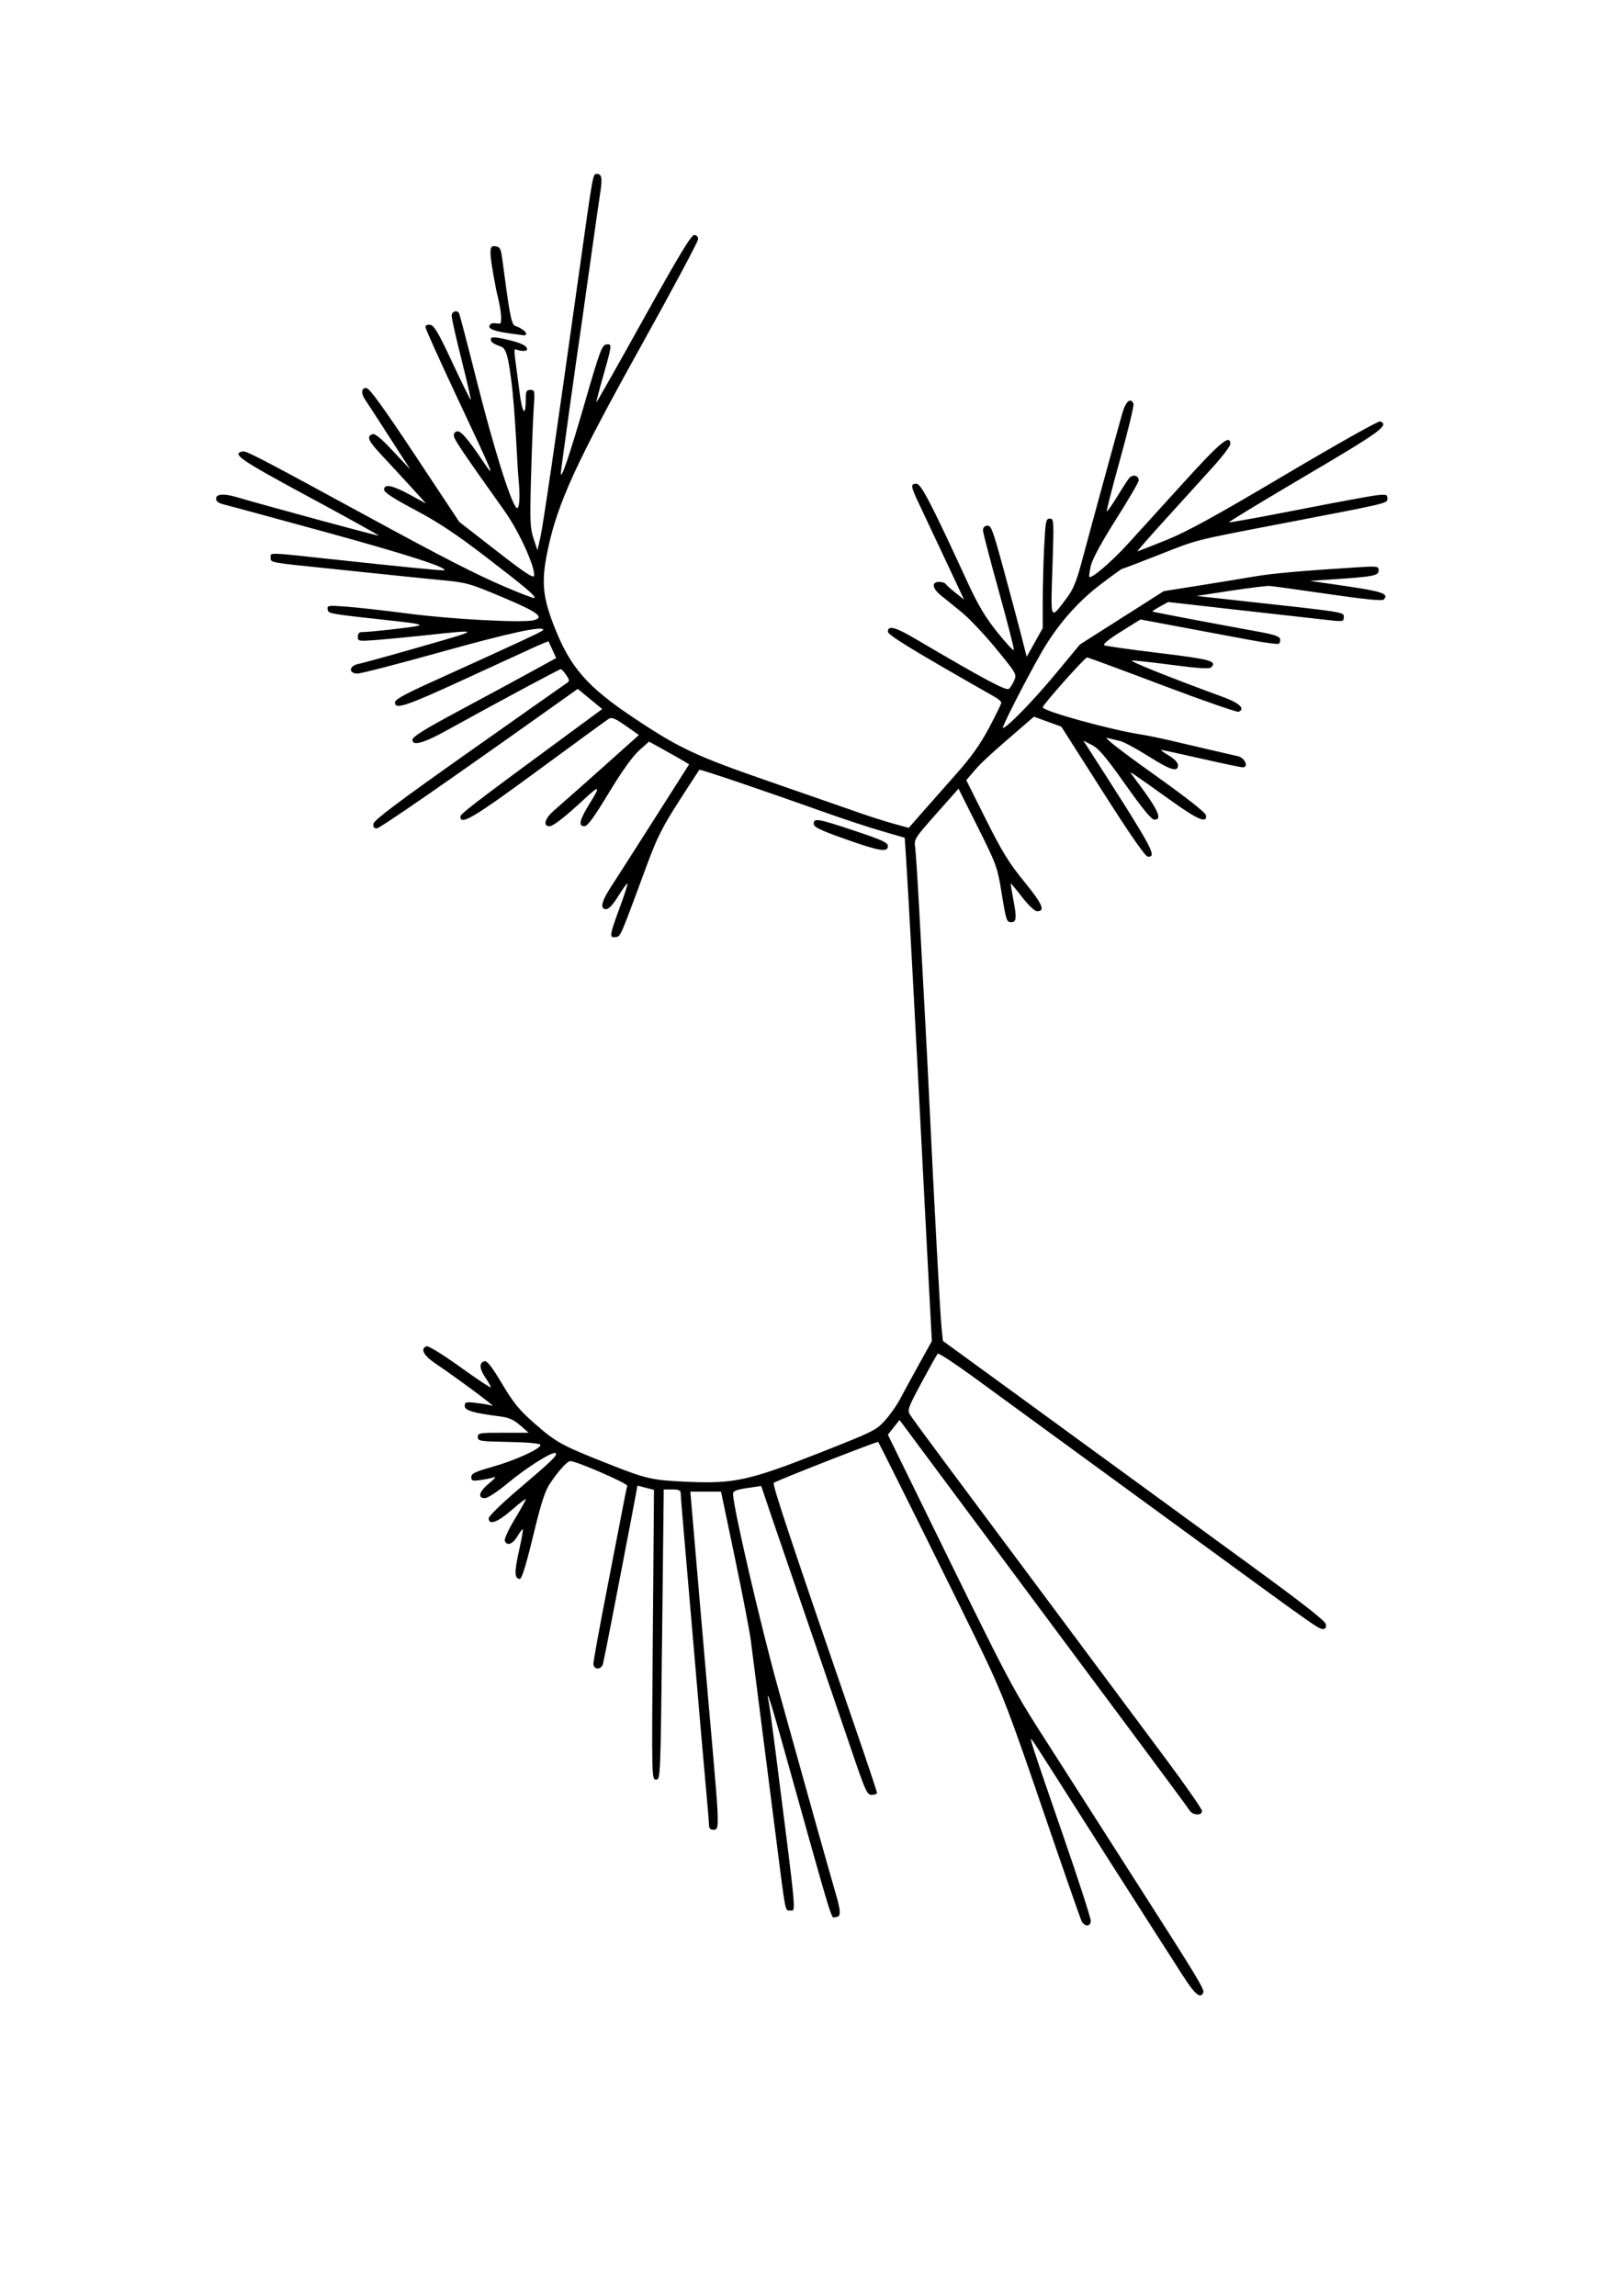 <?xml version="1.0" encoding="UTF-8" standalone="no"?>
<!-- Created with Inkscape (http://www.inkscape.org/) -->

<svg
   xmlns:dc="http://purl.org/dc/elements/1.1/"
   xmlns:cc="http://creativecommons.org/ns#"
   xmlns:rdf="http://www.w3.org/1999/02/22-rdf-syntax-ns#"
   xmlns:svg="http://www.w3.org/2000/svg"
   xmlns="http://www.w3.org/2000/svg"
   xmlns:sodipodi="http://sodipodi.sourceforge.net/DTD/sodipodi-0.dtd"
   xmlns:inkscape="http://www.inkscape.org/namespaces/inkscape"
   width="744.094"
   height="1052.362"
   id="svg2"
   version="1.1"
   inkscape:version="0.48.2 r9819"
   sodipodi:docname="tree_of_life.svg">
  <defs
     id="defs4" />
  <sodipodi:namedview
     id="base"
     pagecolor="#ffffff"
     bordercolor="#666666"
     borderopacity="1.0"
     inkscape:pageopacity="0.0"
     inkscape:pageshadow="2"
     inkscape:zoom="0.98994949"
     inkscape:cx="472.96686"
     inkscape:cy="518.64463"
     inkscape:document-units="px"
     inkscape:current-layer="layer1"
     showgrid="false"
     inkscape:window-width="1440"
     inkscape:window-height="846"
     inkscape:window-x="0"
     inkscape:window-y="26"
     inkscape:window-maximized="1" />
  <g
     inkscape:label="Layer 1"
     inkscape:groupmode="layer"
     id="layer1">
    <path
       style="fill:#000000"
       d="m 542.365,905.69 c -3.187,-4.976 -7.881,-12.288 -10.432,-16.25 -6.46,-10.034 -35.049,-54.868 -47.634,-74.703 -5.758,-9.075 -10.841,-16.903 -11.295,-17.396 -1.182,-1.283 0.405,3.567 14.484,44.278 6.92,20.01 12.582,37.481 12.582,38.823 0,2.729 -2.644,2.917 -4.142,0.295 -0.471,-0.825 -8.546,-24 -17.944,-51.5 -15.01,-43.922 -18.309,-52.553 -27.14,-71 -8.674,-18.12 -47.546,-96.501 -48.241,-97.273 -0.359,-0.399 -46.881,17.831 -47.866,18.756 -0.746,0.701 8.314,27.903 37.92,113.842 5.177,15.029 9.413,27.742 9.413,28.25 0,0.508 -1.071,0.924 -2.381,0.924 -2.21,0 -2.92,-1.591 -9.917,-22.25 -4.145,-12.238 -12.952,-38 -19.572,-57.25 -6.62,-19.25 -14.103,-41.097 -16.63,-48.549 l -4.594,-13.549 -6.453,0.964 c -5.01,0.749 -6.453,1.342 -6.453,2.654 0,5.751 12.539,59.86 20.62,88.98 10.797,38.907 23.504,84.176 26.429,94.155 2.514,8.575 2.512,10.845 -0.007,10.845 -2.341,0 0.321,8.704 -25.076,-82 -4.758,-16.994 -7.104,-23.923 -5.587,-16.5 0.337,1.65 1.729,11.775 3.092,22.5 9.94,78.204 9.469,73 6.616,73 -2.24,0 -1.918,1.651 -6.141,-31.5 -4.956,-38.905 -6.832,-53.6 -8.905,-69.75 -1.077,-8.387 -2.391,-18.625 -2.92,-22.75 -0.529,-4.125 -3.811,-21.113 -7.291,-37.75 l -6.329,-30.25 -7.04,0 -7.04,0 1.269,14.75 c 0.698,8.113 2.173,25.325 3.279,38.25 1.105,12.925 2.705,31.375 3.555,41 3.914,44.317 4.434,50.828 4.453,55.75 0.018,4.59 -0.231,5.25 -1.98,5.25 -1.397,0 -2.01,-0.678 -2.034,-2.25 -0.018,-1.238 -0.474,-6.975 -1.012,-12.75 -0.996,-10.684 -3.498,-39.484 -6.951,-80 -1.055,-12.375 -2.606,-30.375 -3.448,-40 -0.841,-9.625 -1.536,-18.288 -1.543,-19.25 -0.01,-1.364 -0.869,-1.75 -3.892,-1.75 l -3.88,0 -0.744,66.5 c -0.737,65.874 -0.763,66.5 -2.77,66.5 -2.02,0 -2.024,-0.206 -1.492,-66.408 l 0.534,-66.408 -3.797,-0.964 -3.797,-0.964 -0.641,3.622 c -0.935,5.286 -12.396,64.744 -13.613,70.622 -0.569,2.75 -1.243,6.013 -1.497,7.25 -0.626,3.051 -4.424,3.115 -4.424,0.075 0,-1.196 2.723,-16.159 6.052,-33.25 3.328,-17.091 6.734,-34.675 7.569,-39.075 0.834,-4.4 1.683,-8.525 1.885,-9.167 0.332,-1.052 -23.34,-11.346 -26.068,-11.337 -1.394,0.005 -5.376,4.363 -9.244,10.117 -2.433,3.62 -4.125,8.845 -7.85,24.25 -3.211,13.279 -5.178,19.636 -6.077,19.636 -2.468,0 -2.569,-3.173 -0.41,-12.769 1.183,-5.256 1.98,-9.728 1.771,-9.937 -0.209,-0.209 -1.32,1.214 -2.47,3.163 -2.165,3.67 -4.807,4.621 -5.781,2.083 -0.308,-0.803 1.731,-5.253 4.531,-9.889 2.8,-4.636 5.091,-8.759 5.091,-9.162 0,-0.403 -2.882,1.797 -6.404,4.889 -6.468,5.678 -10.597,7.187 -10.596,3.872 3.3e-4,-1.016 5.83,-6.703 13.897,-13.557 15.122,-12.849 17.74,-15.389 16.815,-16.314 -1.116,-1.116 -13.105,6.35 -21.712,13.52 -4.953,4.126 -9.439,7.085 -10.75,7.091 -3.568,0.016 -2.647,-3.082 2.052,-6.908 2.309,-1.88 3.319,-3.096 2.244,-2.703 -1.075,0.393 -3.888,0.98 -6.25,1.304 -3.793,0.52 -4.295,0.361 -4.295,-1.361 0,-1.611 1.693,-2.428 9.75,-4.705 10.679,-3.019 22.475,-8.439 21.931,-10.078 -0.211,-0.635 -5.849,-1.146 -14.513,-1.316 -13.342,-0.261 -14.168,-0.392 -14.168,-2.25 0,-1.851 0.721,-1.973 11.667,-1.973 l 11.667,0 -3.917,-3.397 c -2.889,-2.506 -5.228,-3.564 -8.917,-4.034 -12.601,-1.603 -16.5,-2.746 -16.5,-4.837 0,-1.841 0.449,-1.955 5.415,-1.371 2.978,0.35 6.241,0.93 7.25,1.288 1.759,0.625 -15.852,-12.453 -26.506,-19.683 -5.068,-3.439 -6.558,-6.492 -3.703,-7.588 0.864,-0.331 7.173,3.544 15.5,9.52 7.724,5.544 14.044,9.739 14.044,9.322 0,-0.416 -1.154,-2.455 -2.565,-4.532 -2.769,-4.075 -2.88,-6.98 -0.285,-7.48 1.142,-0.22 3.524,2.874 7.989,10.377 5.254,8.83 7.841,11.99 14.861,18.156 9.79,8.599 12.449,10.07 32.645,18.067 19.068,7.55 21.008,7.991 38.355,8.718 20.628,0.864 27.783,-0.738 60,-13.431 24.386,-9.608 25.687,-10.255 29.77,-14.821 2.348,-2.626 5.44,-7.024 6.87,-9.774 1.43,-2.75 5.284,-9.834 8.563,-15.742 l 5.963,-10.742 -1.575,-29.758 c -0.866,-16.367 -2.029,-38.645 -2.583,-49.508 -3.202,-62.765 -6.713,-127.957 -7.612,-141.363 l -0.678,-10.113 -10.609,-3.083 c -5.835,-1.695 -16.909,-5.329 -24.609,-8.076 -28.693,-10.233 -58.571,-20.377 -58.917,-20.003 -0.197,0.213 -4.436,6.735 -9.421,14.494 -7.316,11.388 -10.053,16.786 -14.198,28 -12.965,35.075 -12.446,33.874 -14.769,34.212 -3.014,0.439 -2.85,-0.772 1.812,-13.338 2.204,-5.941 3.824,-10.983 3.602,-11.206 -0.223,-0.223 -2.09,2.324 -4.149,5.66 -2.408,3.9 -4.407,6.065 -5.601,6.065 -3.043,0 -2.212,-3.525 2.545,-10.782 2.421,-3.695 11.396,-17.718 19.942,-31.164 l 15.54,-24.446 -2.692,-1.607 c -1.481,-0.884 -5.617,-3.227 -9.192,-5.207 l -6.5,-3.6 -4.626,4.153 c -2.99,2.684 -7.886,9.546 -13.844,19.403 -6.715,11.11 -9.736,15.25 -11.124,15.25 -3.013,0 -2.306,-2.909 2.635,-10.848 4.823,-7.749 4.265,-8.094 -2.672,-1.652 -9.04,8.395 -14.313,12.5 -16.059,12.5 -3.051,0 -2.07,-3.567 1.94,-7.052 5.628,-4.891 17.411,-15.339 28.877,-25.604 l 10.227,-9.156 -6.06,-4.251 c -4.928,-3.457 -6.387,-4.047 -7.81,-3.158 -0.962,0.601 -15.555,11.247 -32.429,23.657 -29.47,21.675 -35.555,25.296 -35.555,21.156 0,-1.29 6.218,-6.045 50.272,-38.446 l 14.772,-10.864 -5.616,-4.624 -5.616,-4.624 -6.156,4.38 c -52.699,37.502 -84.505,59.534 -85.975,59.557 -1.31,0.021 -1.73,-0.586 -1.5,-2.168 0.235,-1.617 11.564,-10.136 42.966,-32.309 23.455,-16.562 43.661,-30.786 44.9,-31.609 2.198,-1.46 2.211,-1.563 0.489,-4.191 -0.971,-1.482 -2.102,-2.694 -2.514,-2.694 -0.683,0 -30.427,15.965 -52.521,28.191 -10.399,5.754 -15.511,7.138 -15.48,4.19 0.015,-1.421 5.459,-4.796 22.25,-13.794 12.226,-6.552 27.049,-14.562 32.94,-17.8 l 10.71,-5.887 -1.68,-3.7 c -0.924,-2.035 -1.735,-3.816 -1.801,-3.958 -0.067,-0.142 -3.455,1.269 -7.53,3.136 -4.075,1.867 -18.783,8.62 -32.684,15.008 -25.298,11.624 -30.229,13.234 -30.22,9.864 0.004,-1.289 4.155,-3.632 15.75,-8.891 44.287,-20.086 52.245,-23.8 52.245,-24.386 0,-1.97 -15.487,1.382 -46.89,10.148 -19.465,5.434 -36.677,9.879 -38.25,9.879 -4.285,0 -3.968,-3.566 0.39,-4.398 1.788,-0.341 14.95,-3.98 29.25,-8.085 27.336,-7.848 27.331,-7.832 1.5,-5.049 -7.425,0.8 -17.438,1.759 -22.25,2.131 -8.482,0.656 -8.75,0.611 -8.75,-1.461 0,-1.403 0.627,-2.138 1.826,-2.138 3.724,0 23.121,-2.159 25.776,-2.869 2.003,-0.536 -0.488,-1.091 -9.177,-2.044 -32.459,-3.562 -31.878,-3.463 -32.267,-5.492 -0.344,-1.795 0.146,-1.868 8.488,-1.266 4.869,0.351 17.853,1.811 28.853,3.244 19.728,2.57 52.006,4.27 57.048,3.005 5.254,-1.319 2.086,-3.684 -14.048,-10.487 -15.21,-6.413 -16.593,-6.803 -28,-7.898 -6.6,-0.633 -16.5,-1.632 -22,-2.219 -5.5,-0.587 -18.55,-1.947 -29,-3.023 -28.508,-2.934 -27.5,-2.745 -27.5,-5.156 0,-2.351 -1.557,-2.391 27,0.699 33.393,3.614 52.36,5.48 52.659,5.182 1.304,-1.304 -17.377,-7.322 -53.659,-17.288 -23.375,-6.42 -44.413,-12.135 -46.75,-12.699 -3.08,-0.743 -4.25,-1.53 -4.25,-2.857 0,-2.132 3.433,-2.44 9.007,-0.809 15.21,4.45 65.279,18.026 65.536,17.769 0.178,-0.178 -14.27,-8.191 -32.107,-17.807 -31.489,-16.977 -35.532,-19.764 -30.171,-20.797 1.592,-0.307 8.902,3.502 57.235,29.824 34.085,18.562 49.498,26.465 62.494,32.043 7.422,3.185 13.698,5.587 13.947,5.338 0.798,-0.798 -4.031,-4.887 -22.499,-19.047 -13.449,-10.312 -21.673,-15.76 -32.222,-21.346 -9.88,-5.231 -14.172,-8.029 -14.192,-9.25 -0.045,-2.835 3.804,-2.086 11.87,2.31 l 7.398,4.032 -7.103,-7.796 c -3.906,-4.288 -9.823,-10.699 -13.148,-14.247 -6.287,-6.708 -7.176,-8.678 -4.399,-9.744 1.185,-0.455 3.852,1.722 9.53,7.781 l 7.885,8.413 -9.656,-15 c -5.311,-8.25 -10.275,-15.888 -11.03,-16.973 -2.103,-3.019 -1.768,-5.728 0.663,-5.347 1.421,0.223 8.147,9.539 22.25,30.82 l 20.213,30.5 17,13.222 c 13.034,10.137 17.068,12.811 17.292,11.459 0.627,-3.784 -6.889,-20.322 -13.398,-29.482 -20.396,-28.701 -23.394,-33.168 -23.394,-34.851 0,-1.108 0.715,-1.849 1.787,-1.849 1.677,0 4.838,3.744 11.609,13.75 5.91,8.734 5.318,7.28 -12.309,-30.211 -7.748,-16.479 -14.087,-30.572 -14.087,-31.32 0,-0.83 0.856,-1.234 2.2,-1.039 1.779,0.258 3.737,3.607 10.232,17.504 4.418,9.451 8.171,17.045 8.341,16.875 0.17,-0.17 -1.735,-8.447 -4.232,-18.394 -2.498,-9.947 -4.542,-19.003 -4.542,-20.125 0,-1.983 2.379,-2.853 3.379,-1.236 0.273,0.442 3.946,14.464 8.161,31.16 7.728,30.61 15.44,55.269 18.15,58.035 1.293,1.32 1.821,-4.422 1.032,-12.5 -0.789,-8.078 -1.438,-31.419 -3.522,-46.885 -1.068,-7.928 -1.955,-13.787 -4.592,-14.459 -3.759,-1.361 -4.972,-2.258 -4.582,-3.722 0.153,-0.96 3.319,-0.513 8.474,0.775 4.709,1.177 8.089,2.423 8.089,4.159 0,1.151 -3.401,0.723 -4.279,0.355 -2.414,-1.01 -1.734,-1.117 0.78,19.037 1.265,10.137 2.864,12.065 2.895,3.49 0.013,-3.648 0.313,-4.25 2.118,-4.25 2.022,0 2.08,0.336 1.509,8.75 -0.327,4.812 -0.875,18.939 -1.219,31.393 -0.555,20.124 -0.426,23.239 1.159,28 l 1.783,5.357 1.335,-5.863 c 1.264,-5.552 6.901,-44.138 18.279,-125.137 5.908,-42.058 5.806,-41.5 7.571,-41.5 2.333,0 2.662,1.82 1.584,8.773 -0.573,3.7 -2.615,17.977 -4.538,31.727 -1.923,13.75 -3.732,26.575 -4.022,28.5 -2.236,14.857 -9.537,67.299 -9.506,68.275 0.104,3.25 3.986,-8.178 10.963,-32.275 6.812,-23.526 7.916,-26.536 9.836,-26.82 2.798,-0.413 2.76,-0.006 -1.315,14.291 -1.877,6.584 -3.303,12.081 -3.168,12.216 0.134,0.134 9.866,-17.065 21.626,-38.222 15.947,-28.688 21.844,-38.466 23.201,-38.466 1.124,0 1.819,0.73 1.819,1.909 0,1.05 -11.972,23.438 -26.604,49.75 -29.587,53.205 -37.861,71.331 -42.354,92.788 -3,14.327 -2.417,21.187 2.975,34.978 7.316,18.712 15.07,27.619 36.483,41.91 20.93,13.969 28.368,17.452 62.5,29.276 17.875,6.192 36.325,12.61 41,14.262 4.675,1.653 11.666,3.877 15.535,4.943 l 7.035,1.938 5.465,-6.26 c 3.006,-3.443 10.015,-11.375 15.576,-17.627 7.562,-8.501 11.533,-14.036 15.75,-21.952 3.101,-5.821 5.638,-11.012 5.638,-11.534 0,-0.522 -1.238,-1.654 -2.75,-2.514 -38.12,-21.687 -49.25,-28.486 -49.25,-30.084 0,-2.956 3.407,-2.095 12.219,3.088 32.009,18.826 42.017,24.179 43.266,23.142 0.715,-0.593 1.832,-2.365 2.484,-3.938 1.141,-2.754 0.827,-3.295 -8.427,-14.548 -5.287,-6.428 -12.409,-13.952 -15.827,-16.72 -3.418,-2.768 -7.678,-6.219 -9.465,-7.669 -3.937,-3.195 -4.325,-6.137 -0.809,-6.137 1.343,0 2.699,0.417 3.014,0.927 0.315,0.51 2.353,2.337 4.528,4.06 l 3.955,3.133 -5.568,-11.81 c -3.062,-6.495 -7.039,-14.96 -8.836,-18.81 -1.798,-3.85 -4.678,-9.969 -6.401,-13.597 -3.689,-7.768 -3.825,-8.903 -1.064,-8.903 2.138,0 6.641,8.674 23.485,45.23 4.807,10.432 8.075,15.916 13.607,22.836 4.005,5.008 7.425,8.677 7.599,8.152 0.175,-0.525 -2.915,-12.601 -6.867,-26.836 -3.952,-14.235 -7.232,-26.782 -7.289,-27.882 -0.067,-1.286 0.611,-2.099 1.896,-2.277 1.793,-0.249 2.56,1.771 7.405,19.5 2.973,10.878 6.606,24.462 8.074,30.189 l 2.669,10.411 3.676,-6.574 3.676,-6.574 0.004,-12.338 c 0.002,-6.786 0.297,-18.075 0.654,-25.088 0.598,-11.721 0.807,-12.75 2.587,-12.75 1.88,0 1.915,0.654 1.201,22.242 -0.827,25.012 -1.138,24.304 6.34,14.448 3.124,-4.117 4.576,-7.568 7.024,-16.69 5.159,-19.227 17.095,-62.87 18.762,-68.605 1.531,-5.268 3.834,-7.102 5.024,-4.001 0.294,0.767 -2.431,12.081 -6.055,25.143 -3.625,13.062 -6.415,23.924 -6.201,24.138 0.214,0.214 2.259,-2.662 4.543,-6.393 2.284,-3.73 4.798,-7.626 5.586,-8.658 1.597,-2.089 4.529,-1.562 4.529,0.814 0,0.826 -4.653,8.828 -10.339,17.781 -6.453,10.161 -10.792,18.111 -11.545,21.151 -0.663,2.679 -0.992,5.086 -0.729,5.348 0.947,0.947 10.275,-7.052 17.614,-15.105 4.125,-4.527 15.542,-17.092 25.372,-27.922 17.091,-18.831 21.628,-22.594 21.628,-17.935 0,0.967 -3.487,5.613 -7.75,10.325 -4.263,4.712 -13.957,15.396 -21.544,23.742 -7.587,8.346 -13.581,15.175 -13.322,15.175 0.26,0 6.193,-2.315 13.186,-5.146 9.791,-3.963 22.371,-10.868 54.732,-30.045 23.11,-13.695 42.621,-24.669 43.358,-24.386 4.407,1.691 0.523,4.528 -34.198,24.981 -19.518,11.497 -35.313,21.078 -35.1,21.291 0.213,0.213 14.506,-2.381 31.763,-5.765 17.256,-3.384 33.513,-6.385 36.125,-6.668 4.243,-0.461 4.75,-0.305 4.75,1.466 0,2.299 1.319,1.982 -47,11.267 -42.554,8.177 -39.485,7.401 -57.749,14.6 -8.937,3.523 -16.509,6.405 -16.826,6.405 -0.317,0 -4.955,3.356 -10.306,7.458 -10.554,8.09 -19.815,18.818 -26.797,31.042 -7.154,12.526 -18.37,34.501 -17.586,34.456 1.877,-0.107 14.027,-12.591 24.192,-24.858 l 11.105,-13.402 19.234,-12.231 19.234,-12.231 16.5,-2.615 c 9.075,-1.438 20.325,-3.279 25,-4.091 7.922,-1.376 22.065,-2.643 46.75,-4.188 9.918,-0.621 10.25,-0.574 10.25,1.437 0,2.361 -2.419,2.827 -21,4.053 l -10.5,0.692 16.871,2.471 c 16.497,2.417 19.52,3.515 16.899,6.136 -0.662,0.662 -9.187,-0.198 -25.383,-2.561 -13.413,-1.956 -25.512,-3.627 -26.887,-3.712 -1.375,-0.085 -9.475,0.913 -18,2.217 l -15.5,2.372 15.5,1.699 c 54.38,5.962 52,5.591 52,8.105 0,1.889 -0.418,1.979 -6.25,1.346 -3.438,-0.373 -21.55,-2.407 -40.25,-4.52 l -34,-3.842 -3.739,2.059 c -2.056,1.133 -3.631,2.164 -3.5,2.291 0.215,0.209 25.84,5.078 49.234,9.356 6.61,1.209 9.077,2.072 9.305,3.257 0.171,0.887 -0.095,1.863 -0.59,2.169 -0.495,0.306 -6.708,-0.531 -13.805,-1.859 -7.098,-1.329 -21.164,-3.96 -31.257,-5.848 l -18.352,-3.433 -8.936,5.574 c -5.647,3.523 -8.462,5.823 -7.648,6.249 0.708,0.371 12.033,1.974 25.165,3.561 23.66,2.86 26.707,3.702 23.823,6.586 -0.754,0.754 -5.835,0.442 -17.383,-1.068 -8.974,-1.174 -17.442,-2.12 -18.817,-2.103 -2.155,0.026 16.637,7.576 42,16.874 7.258,2.661 10.035,5.38 6.772,6.632 -0.757,0.29 -16.427,-5.164 -34.824,-12.122 -18.397,-6.957 -33.972,-12.709 -34.613,-12.781 -0.943,-0.106 -20.335,21.692 -20.335,22.858 0,1.724 30.776,10.242 45,12.455 3.025,0.471 9.55,1.82 14.5,2.998 4.95,1.178 13.05,3.071 18,4.207 4.95,1.136 10.35,2.381 12,2.767 3.219,0.753 5.06,5.084 2.161,5.084 -0.813,0 -9.38,-1.8 -19.039,-4 -9.659,-2.2 -17.912,-3.996 -18.342,-3.991 -0.429,0.005 1.132,1.156 3.469,2.557 2.668,1.599 4.25,3.271 4.25,4.491 0,3.306 -3.382,2.267 -13.625,-4.186 -5.351,-3.371 -11.112,-6.478 -12.802,-6.903 -1.69,-0.425 -4.407,-1.075 -6.038,-1.444 -1.815,-0.41 6.33,5.953 21,16.406 15.617,11.128 24.077,17.772 24.285,19.073 0.622,3.889 -3.731,2.05 -16.062,-6.787 -17.543,-12.571 -19.388,-13.81 -18.149,-12.177 12.219,16.095 14.665,20.961 10.535,20.961 -1.26,0 -5.517,-5.175 -13.25,-16.107 -8.93,-12.624 -12.246,-16.542 -15.337,-18.119 l -3.943,-2.012 1.525,2.369 c 30.354,47.143 32.429,50.897 28.11,50.849 -1.194,-0.013 -7.785,-9.489 -20.75,-29.832 l -19,-29.813 -6.276,-2.267 -6.276,-2.267 -5.224,4.5 c -14.641,12.611 -18.933,16.553 -22.21,20.395 l -3.578,4.196 9.048,18.074 c 7.417,14.818 10.594,19.968 17.628,28.583 8.373,10.256 9.743,13.496 5.67,13.413 -0.983,-0.02 -4.002,-2.914 -6.738,-6.46 -2.726,-3.533 -5.057,-6.323 -5.179,-6.201 -0.122,0.122 0.422,3.592 1.21,7.71 1.535,8.02 1.341,9.988 -0.984,9.988 -2.163,0 -2.369,-0.629 -4.512,-13.767 -1.877,-11.504 -2.343,-12.783 -10.827,-29.73 l -8.865,-17.709 -10.219,11.517 c -9.885,11.141 -10.201,11.642 -9.665,15.353 0.304,2.11 1.207,16.211 2.006,31.336 0.799,15.125 1.904,35.6 2.457,45.5 0.553,9.9 1.452,27.45 1.998,39 2.095,44.295 5.005,98.262 5.62,104.214 l 0.642,6.214 31.637,23.032 c 17.401,12.668 41.087,29.936 52.637,38.375 11.55,8.439 36.75,26.821 56,40.85 24.813,18.083 35.093,26.135 35.32,27.662 0.221,1.488 -0.208,2.154 -1.386,2.154 -1.9,0 -3.99,-1.468 -51.434,-36.119 -32.907,-24.034 -76.935,-56.175 -108.472,-79.184 -8.785,-6.409 -16.285,-11.326 -16.669,-10.925 -0.383,0.4 -3.716,6.342 -7.407,13.204 -6.179,11.488 -6.601,12.655 -5.331,14.749 0.758,1.251 9.023,12.512 18.367,25.025 9.343,12.513 31.731,42.551 49.75,66.751 18.019,24.2 40.187,53.962 49.262,66.137 9.075,12.176 16.5,22.863 16.5,23.75 0,2.278 -4.236,2.066 -5.704,-0.285 -0.652,-1.043 -11.697,-16.006 -24.546,-33.25 -12.849,-17.244 -29.384,-39.453 -36.746,-49.353 -7.362,-9.9 -20.418,-27.45 -29.014,-39 -8.596,-11.55 -21.706,-29.171 -29.134,-39.158 l -13.504,-18.158 -2.685,3.365 -2.685,3.365 12.398,25.293 c 47.07,96.031 42.841,88.043 64.749,122.293 11.258,17.6 24.272,37.957 28.919,45.238 4.648,7.281 10.476,16.398 12.951,20.26 21.953,34.255 26.139,41.198 25.632,42.518 -1.224,3.189 -3.776,1.121 -9.338,-7.563 z M 387.32,384.547 c -11.455,-4.073 -14.25,-5.433 -14.25,-6.938 0,-2.742 1.827,-2.429 18.749,3.211 12.597,4.198 15.251,5.417 15.251,7 0,3.004 -3.925,2.353 -19.75,-3.272 z M 227.462,132.737 c -3.865,-20.012 -2.943,-20.218 -0.152,-19.82 1.901,0.271 2.35,1.152 2.968,5.82 3.165,23.904 4.042,30.18 5.95,30.679 2.815,0.736 7.185,4.113 3.813,4.321 -2.93,-0.642 -16.487,-1.562 -15.672,-4.25 0.814,-2.688 4.854,-0.367 5.15,-1.425 1.058,-3.781 -1.71,-13.557 -2.056,-15.326 z"
       id="path3002"
       inkscape:connector-curvature="0"
       sodipodi:nodetypes="ssssssssscssssssscssssssssssssscccssssscssscscssscccssssssscscsscssssssssssssssssssscssssssssssssssssssscssscsscsssscsssscsscsssssssscssssscccscsssssscsscscsscsssssssssssssssssssssscsssscsssscsscscsssscsssscsssssssssssssssszsccsssscsssscssssssssssssssssssssscssssssssssssssscssssssssssssccccsssssssscssssssssssssssssssssssssssscccssssscssscscsssscscsscsscssssscscscssssssscsssssssssssscscscccsscssssssssscsssssscssssssssssssssssssscccssssssssssscsssczsc" />
  </g>
</svg>
